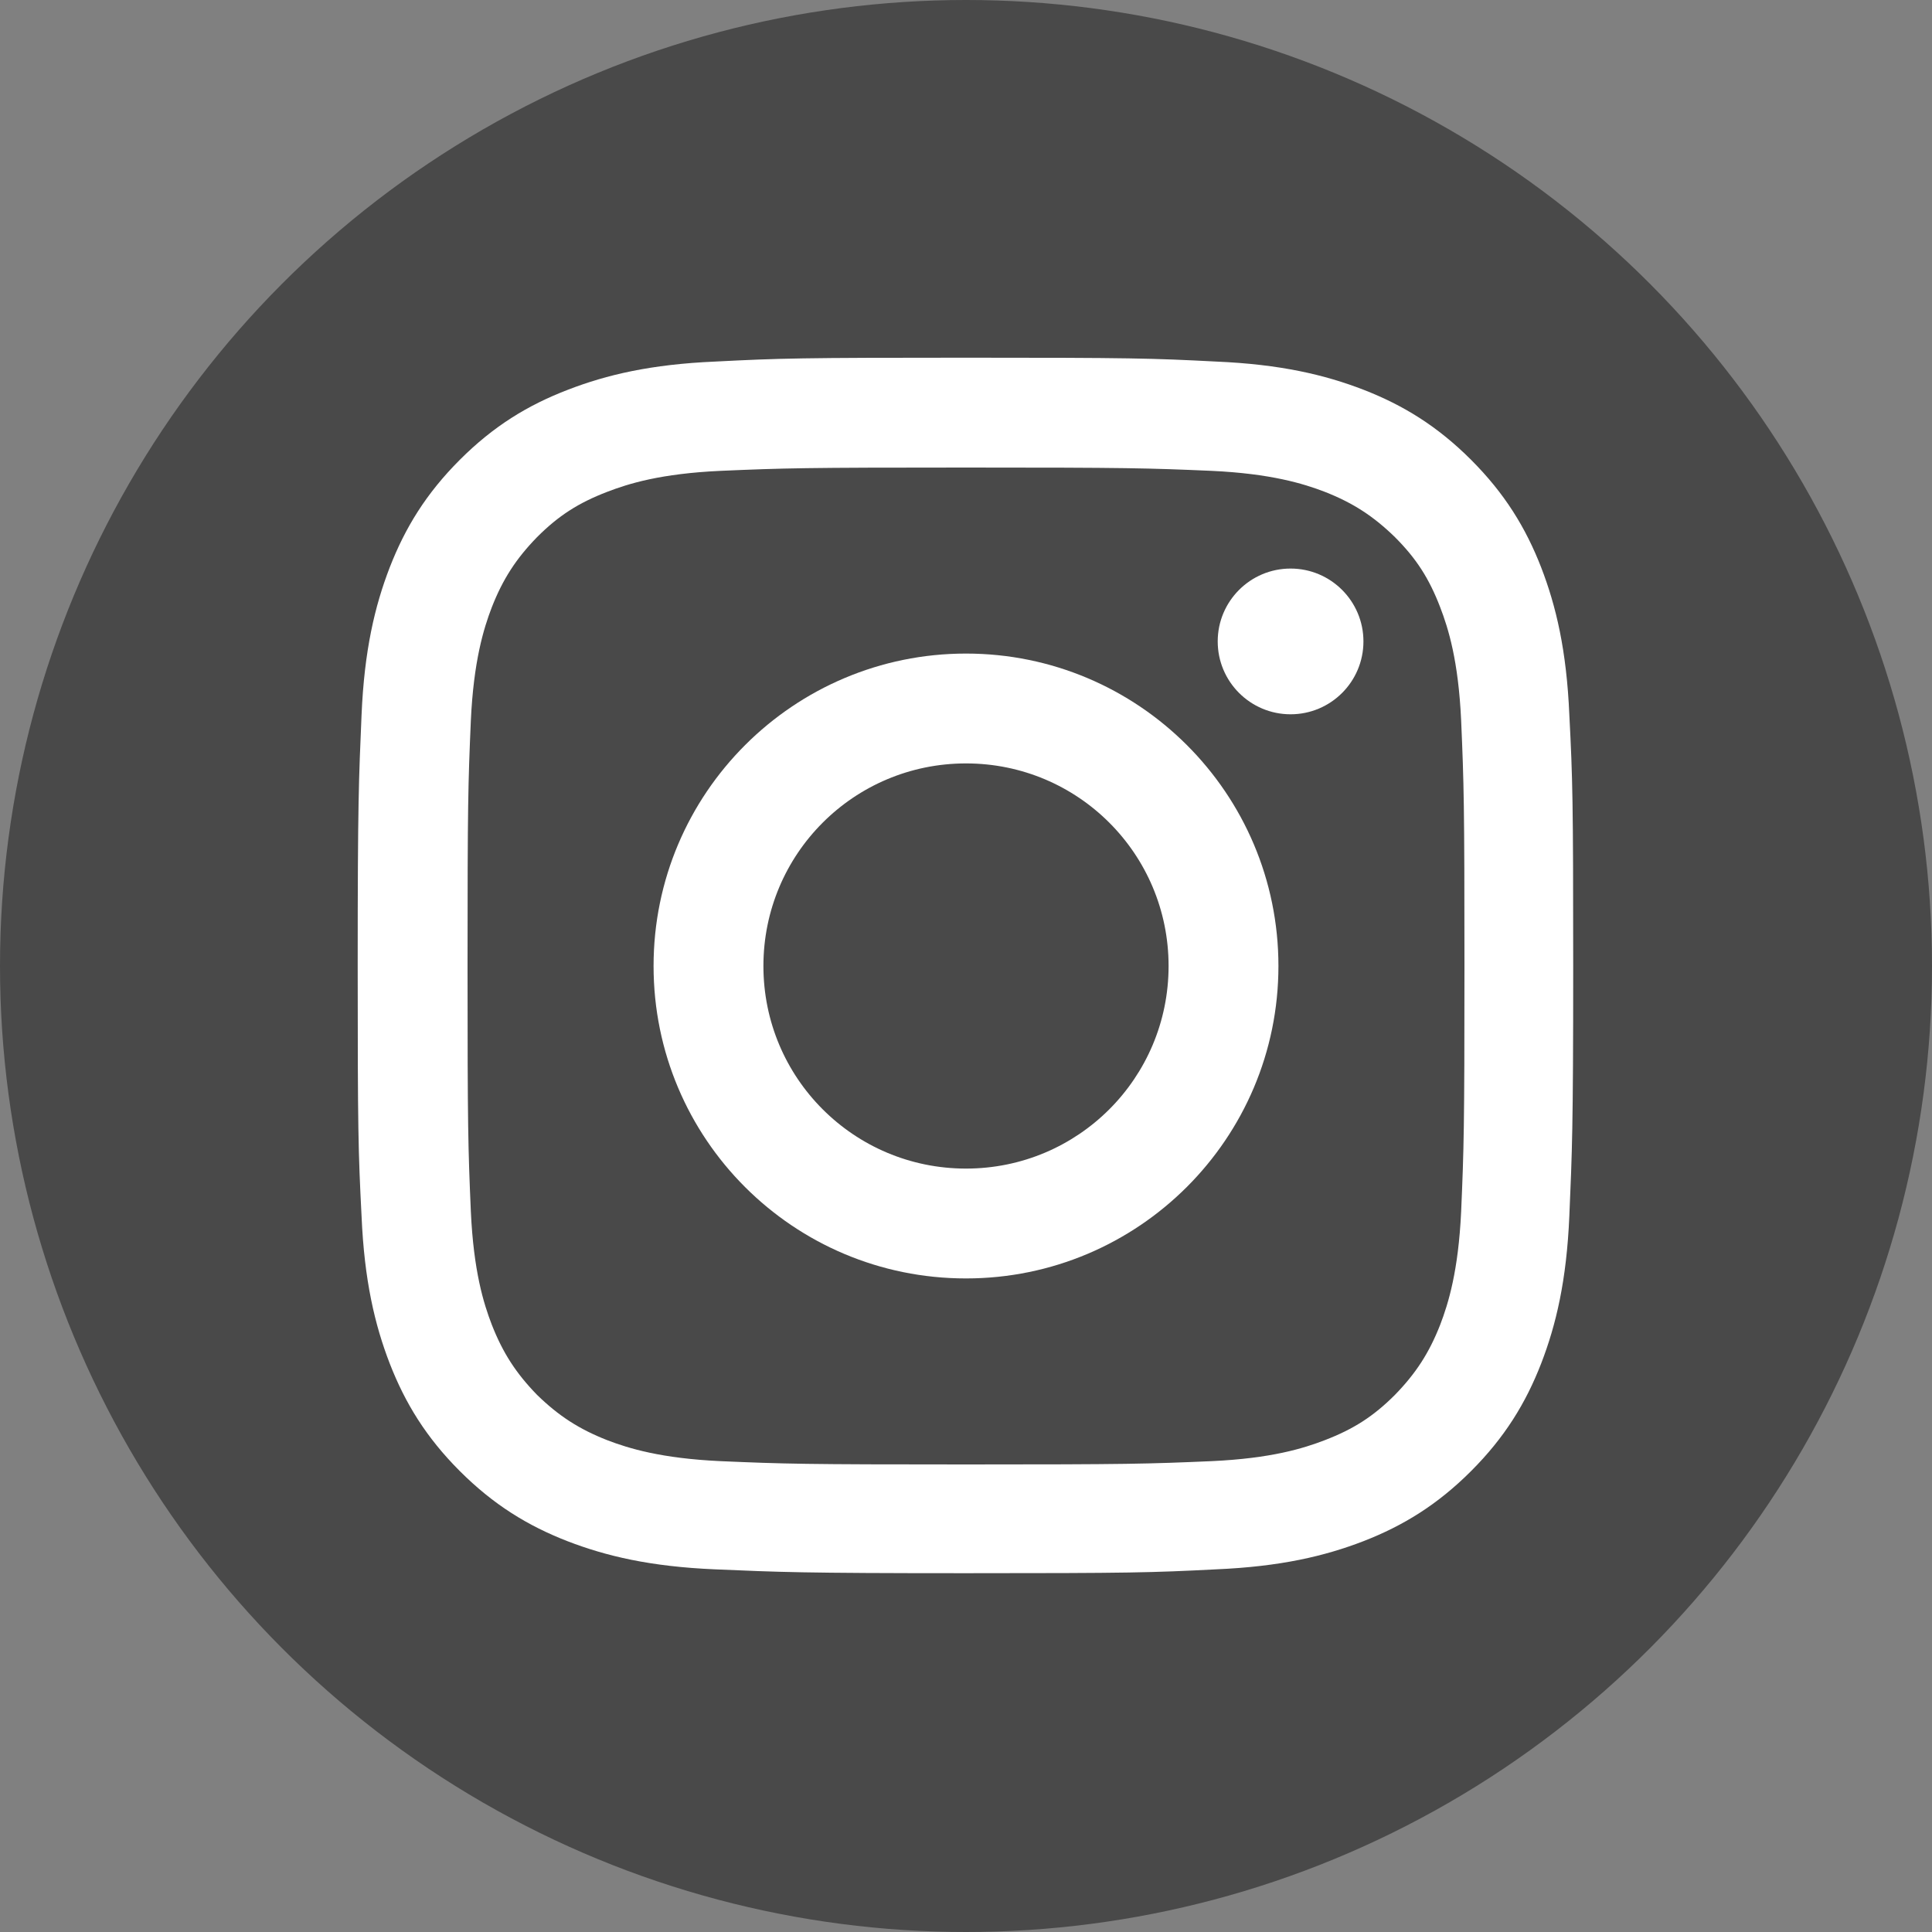 <?xml version="1.0" encoding="utf-8"?>
<!-- Generator: Adobe Illustrator 25.0.1, SVG Export Plug-In . SVG Version: 6.00 Build 0)  -->
<svg version="1.1" xmlns="http://www.w3.org/2000/svg" xmlns:xlink="http://www.w3.org/1999/xlink" x="0px" y="0px"
	 viewBox="0 0 35 35" style="enable-background:new 0 0 35 35;" xml:space="preserve">
<rect x="0" y="0" width="35" height="35" fill="#808080" stroke="none"/>
<style type="text/css">
	.st0{fill:#F7F6F5;}
	.st1{fill:#494949;}
	.st2{fill:#FFFFFF;}
	.st3{fill:#FFC4BA;}
	.st4{fill:#010201;}
	.st5{fill-rule:evenodd;clip-rule:evenodd;fill:#FFFFFF;}
	.st6{fill-rule:evenodd;clip-rule:evenodd;fill:#010201;}
	.st7{fill:#FEFEFE;}
	.st8{fill:#75CCBB;}
	.st9{fill-rule:evenodd;clip-rule:evenodd;}
	.st10{fill:url(#SVGID_1_);}
</style>
<g id="Background">
</g>
<g id="Graphic_Elements">
	<g>
		<circle class="st1" cx="17.5" cy="17.5" r="17.5"/>
		<g>
			<g>
				<path class="st2" d="M17.5,8.47c2.94,0,3.29,0.01,4.45,0.06c1.07,0.05,1.66,0.23,2.05,0.38c0.51,0.2,0.88,0.44,1.27,0.82
					c0.39,0.39,0.62,0.75,0.82,1.27c0.15,0.39,0.33,0.97,0.38,2.05c0.05,1.16,0.06,1.51,0.06,4.45s-0.01,3.29-0.06,4.45
					c-0.05,1.07-0.23,1.66-0.38,2.05c-0.2,0.51-0.44,0.88-0.82,1.27c-0.39,0.39-0.75,0.62-1.27,0.82c-0.39,0.15-0.97,0.33-2.05,0.38
					c-1.16,0.05-1.51,0.06-4.45,0.06c-2.94,0-3.29-0.01-4.45-0.06c-1.07-0.05-1.66-0.23-2.05-0.38c-0.51-0.2-0.88-0.44-1.27-0.82
					C9.35,24.88,9.11,24.51,8.91,24c-0.15-0.39-0.33-0.97-0.38-2.05c-0.05-1.16-0.06-1.51-0.06-4.45s0.01-3.29,0.06-4.45
					c0.05-1.07,0.23-1.66,0.38-2.05c0.2-0.51,0.44-0.88,0.82-1.27c0.39-0.39,0.75-0.62,1.27-0.82c0.39-0.15,0.97-0.33,2.05-0.38
					C14.21,8.48,14.56,8.47,17.5,8.47 M17.5,6.48c-2.99,0-3.37,0.01-4.54,0.07c-1.17,0.05-1.97,0.24-2.67,0.51
					C9.56,7.34,8.94,7.72,8.33,8.33c-0.61,0.61-0.99,1.23-1.27,1.95c-0.27,0.7-0.46,1.5-0.51,2.67c-0.05,1.18-0.07,1.55-0.07,4.54
					c0,2.99,0.01,3.37,0.07,4.54c0.05,1.17,0.24,1.97,0.51,2.67c0.28,0.72,0.66,1.34,1.27,1.95c0.61,0.61,1.23,0.99,1.95,1.27
					c0.7,0.27,1.5,0.46,2.67,0.51c1.18,0.05,1.55,0.07,4.54,0.07c2.99,0,3.37-0.01,4.54-0.07c1.17-0.05,1.97-0.24,2.67-0.51
					c0.72-0.28,1.34-0.66,1.95-1.27c0.61-0.61,0.99-1.23,1.27-1.95c0.27-0.7,0.46-1.5,0.51-2.67c0.05-1.18,0.07-1.55,0.07-4.54
					s-0.01-3.37-0.07-4.54c-0.05-1.17-0.24-1.97-0.51-2.67c-0.28-0.72-0.66-1.34-1.27-1.95c-0.61-0.61-1.23-0.99-1.95-1.27
					c-0.7-0.27-1.5-0.46-2.67-0.51C20.87,6.49,20.49,6.48,17.5,6.48L17.5,6.48z"/>
				<path class="st2" d="M17.5,11.84c-3.12,0-5.66,2.53-5.66,5.66s2.53,5.66,5.66,5.66c3.12,0,5.66-2.53,5.66-5.66
					S20.62,11.84,17.5,11.84z M17.5,21.17c-2.03,0-3.67-1.64-3.67-3.67s1.64-3.67,3.67-3.67s3.67,1.64,3.67,3.67
					S19.53,21.17,17.5,21.17z"/>
				<circle class="st2" cx="23.38" cy="11.62" r="1.32"/>
			</g>
		</g>
	</g>
</g>
</svg>
